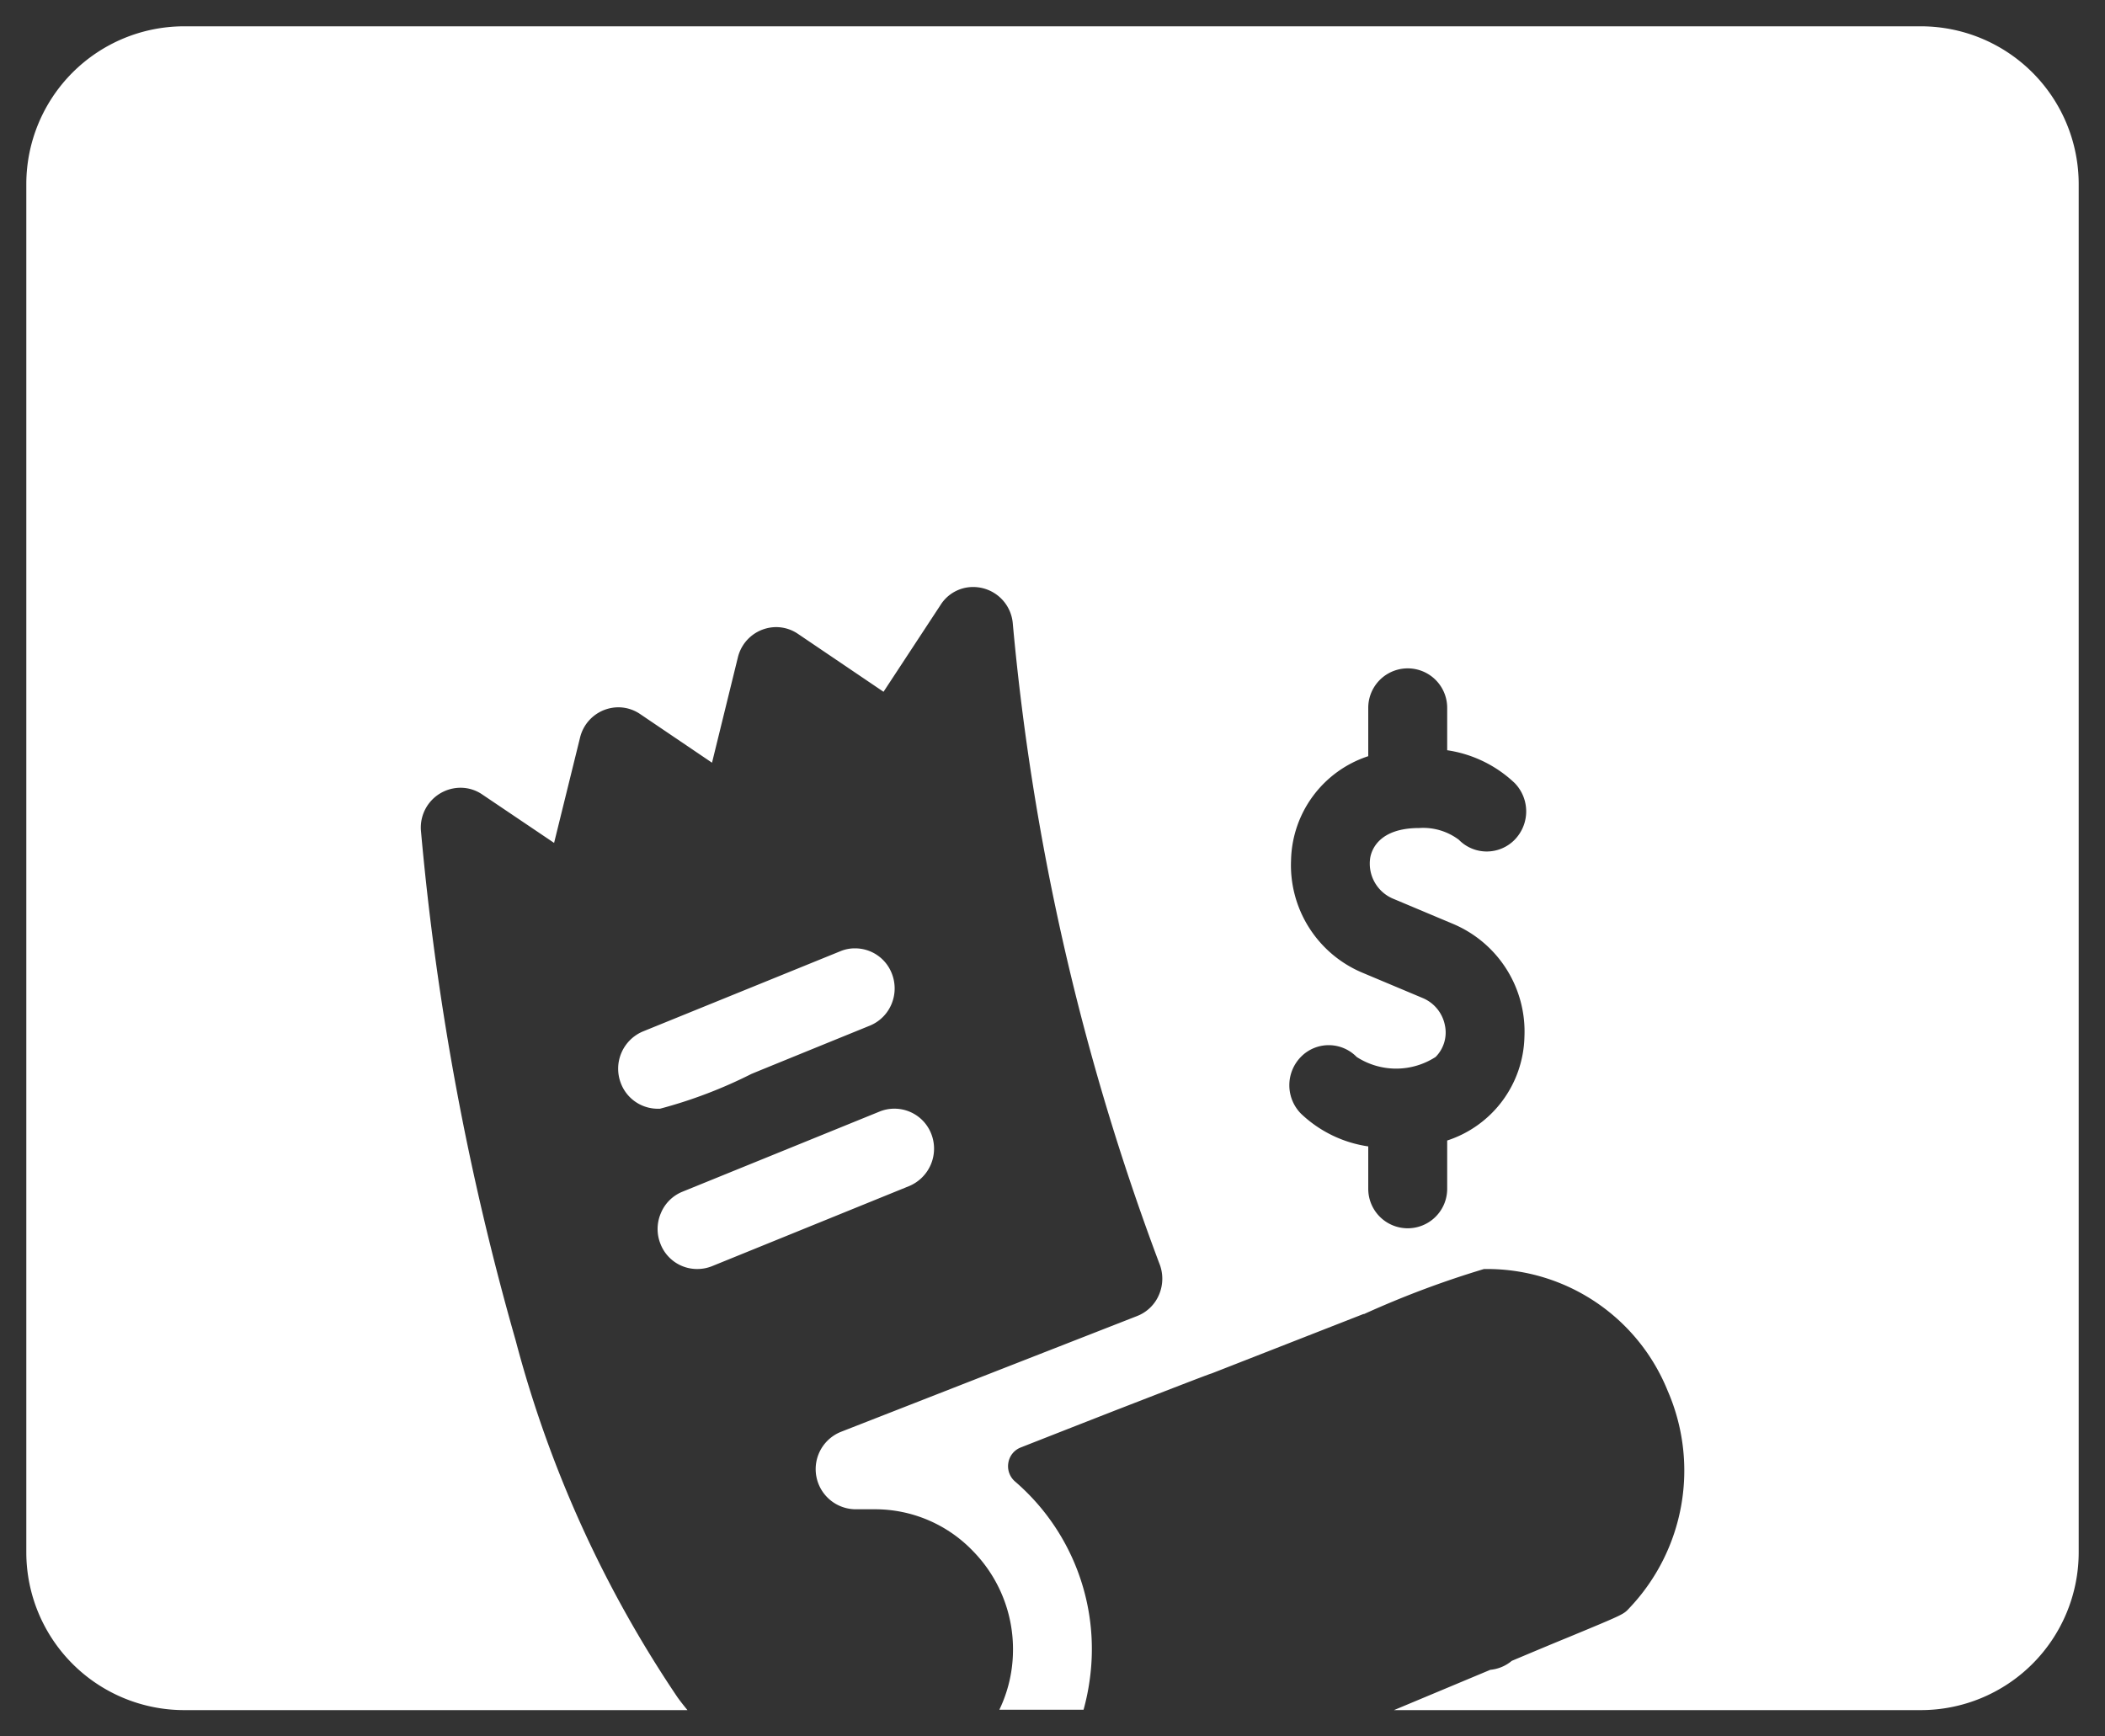 <svg xmlns="http://www.w3.org/2000/svg" width="40" height="33" viewBox="0 0 40 33"><rect x="0" y="0" width="40" height="33" fill="#333333" stroke="none"/><defs><style>.a{fill:#fff;stroke:rgba(0,0,0,0);stroke-dasharray:4 4;}</style></defs><g transform="translate(0.5 0.5)"><path class="a" d="M12.56,32h0L3,32a3,3,0,0,1-3-3V3A3,3,0,0,1,3,0H36a3,3,0,0,1,3,3V29a3,3,0,0,1-3,3H25.989l1.831-.766a.742.742,0,0,0,.407-.17c.449-.189.8-.336,1.065-.444,1.056-.438,1.056-.438,1.161-.55l.013-.014a3.794,3.794,0,0,0,.724-4.124,3.7,3.7,0,0,0-3.439-2.315H27.7a18.053,18.053,0,0,0-2.28.856l-.013,0-2.887,1.13c-.018,0-.632.238-1.824.7-.875.342-1.786.7-1.8.706a.376.376,0,0,0-.235.291.383.383,0,0,0,.128.356,4.2,4.2,0,0,1,1.423,3.731,4.292,4.292,0,0,1-.122.606h-1.6a2.623,2.623,0,0,0,.259-1.1,2.663,2.663,0,0,0-.755-1.91,2.578,2.578,0,0,0-1.869-.8H15.77a.763.763,0,0,1-.289-1.472l5.626-2.2a.744.744,0,0,0,.419-.41.774.774,0,0,0,0-.6,46.549,46.549,0,0,1-2.78-12.145.755.755,0,0,0-.756-.7.729.729,0,0,0-.616.339l-1.085,1.652-1.625-1.1a.737.737,0,0,0-.414-.129.752.752,0,0,0-.729.577l-.491,2-1.365-.924a.737.737,0,0,0-.414-.129.752.752,0,0,0-.729.577l-.493,2L8.666,14.6a.727.727,0,0,0-.413-.129A.756.756,0,0,0,7.5,15.3,52.131,52.131,0,0,0,9.3,24.979a22.229,22.229,0,0,0,3.078,6.783c.059.081.121.16.185.237ZM24.75,19.363a.737.737,0,0,0-.53.223.77.77,0,0,0,0,1.077,2.341,2.341,0,0,0,1.28.624v.806a.75.75,0,1,0,1.5,0v-.918A2.126,2.126,0,0,0,28.468,19.2a2.22,2.22,0,0,0-1.355-2.141l-1.151-.484a.723.723,0,0,1-.423-.782c.032-.167.188-.557.932-.557a1.127,1.127,0,0,1,.75.223.742.742,0,0,0,1.061,0,.772.772,0,0,0,0-1.078A2.361,2.361,0,0,0,27,13.758v-.806a.75.75,0,1,0-1.5,0v.919a2.129,2.129,0,0,0-1.467,1.979,2.215,2.215,0,0,0,1.354,2.135l1.152.484a.708.708,0,0,1,.418.518.659.659,0,0,1-.177.6,1.38,1.38,0,0,1-1.5,0A.742.742,0,0,0,24.75,19.363Zm-12,4.254a.746.746,0,0,1-.7-.479.759.759,0,0,1,.008-.582.747.747,0,0,1,.41-.408l3.748-1.524a.737.737,0,0,1,.28-.054.75.75,0,0,1,.7.478.771.771,0,0,1-.418.992l-3.75,1.524A.754.754,0,0,1,12.751,23.617Zm-.707-3.046H12a.75.75,0,0,1-.7-.479.768.768,0,0,1,.418-.99l3.75-1.524a.712.712,0,0,1,.279-.055.748.748,0,0,1,.7.479.771.771,0,0,1-.007.582.756.756,0,0,1-.411.408c-.853.347-1.518.618-2.037.83l-.149.061-.065.027A8.93,8.93,0,0,1,12.044,20.57Z" transform="translate(0 0)"/></g></svg>